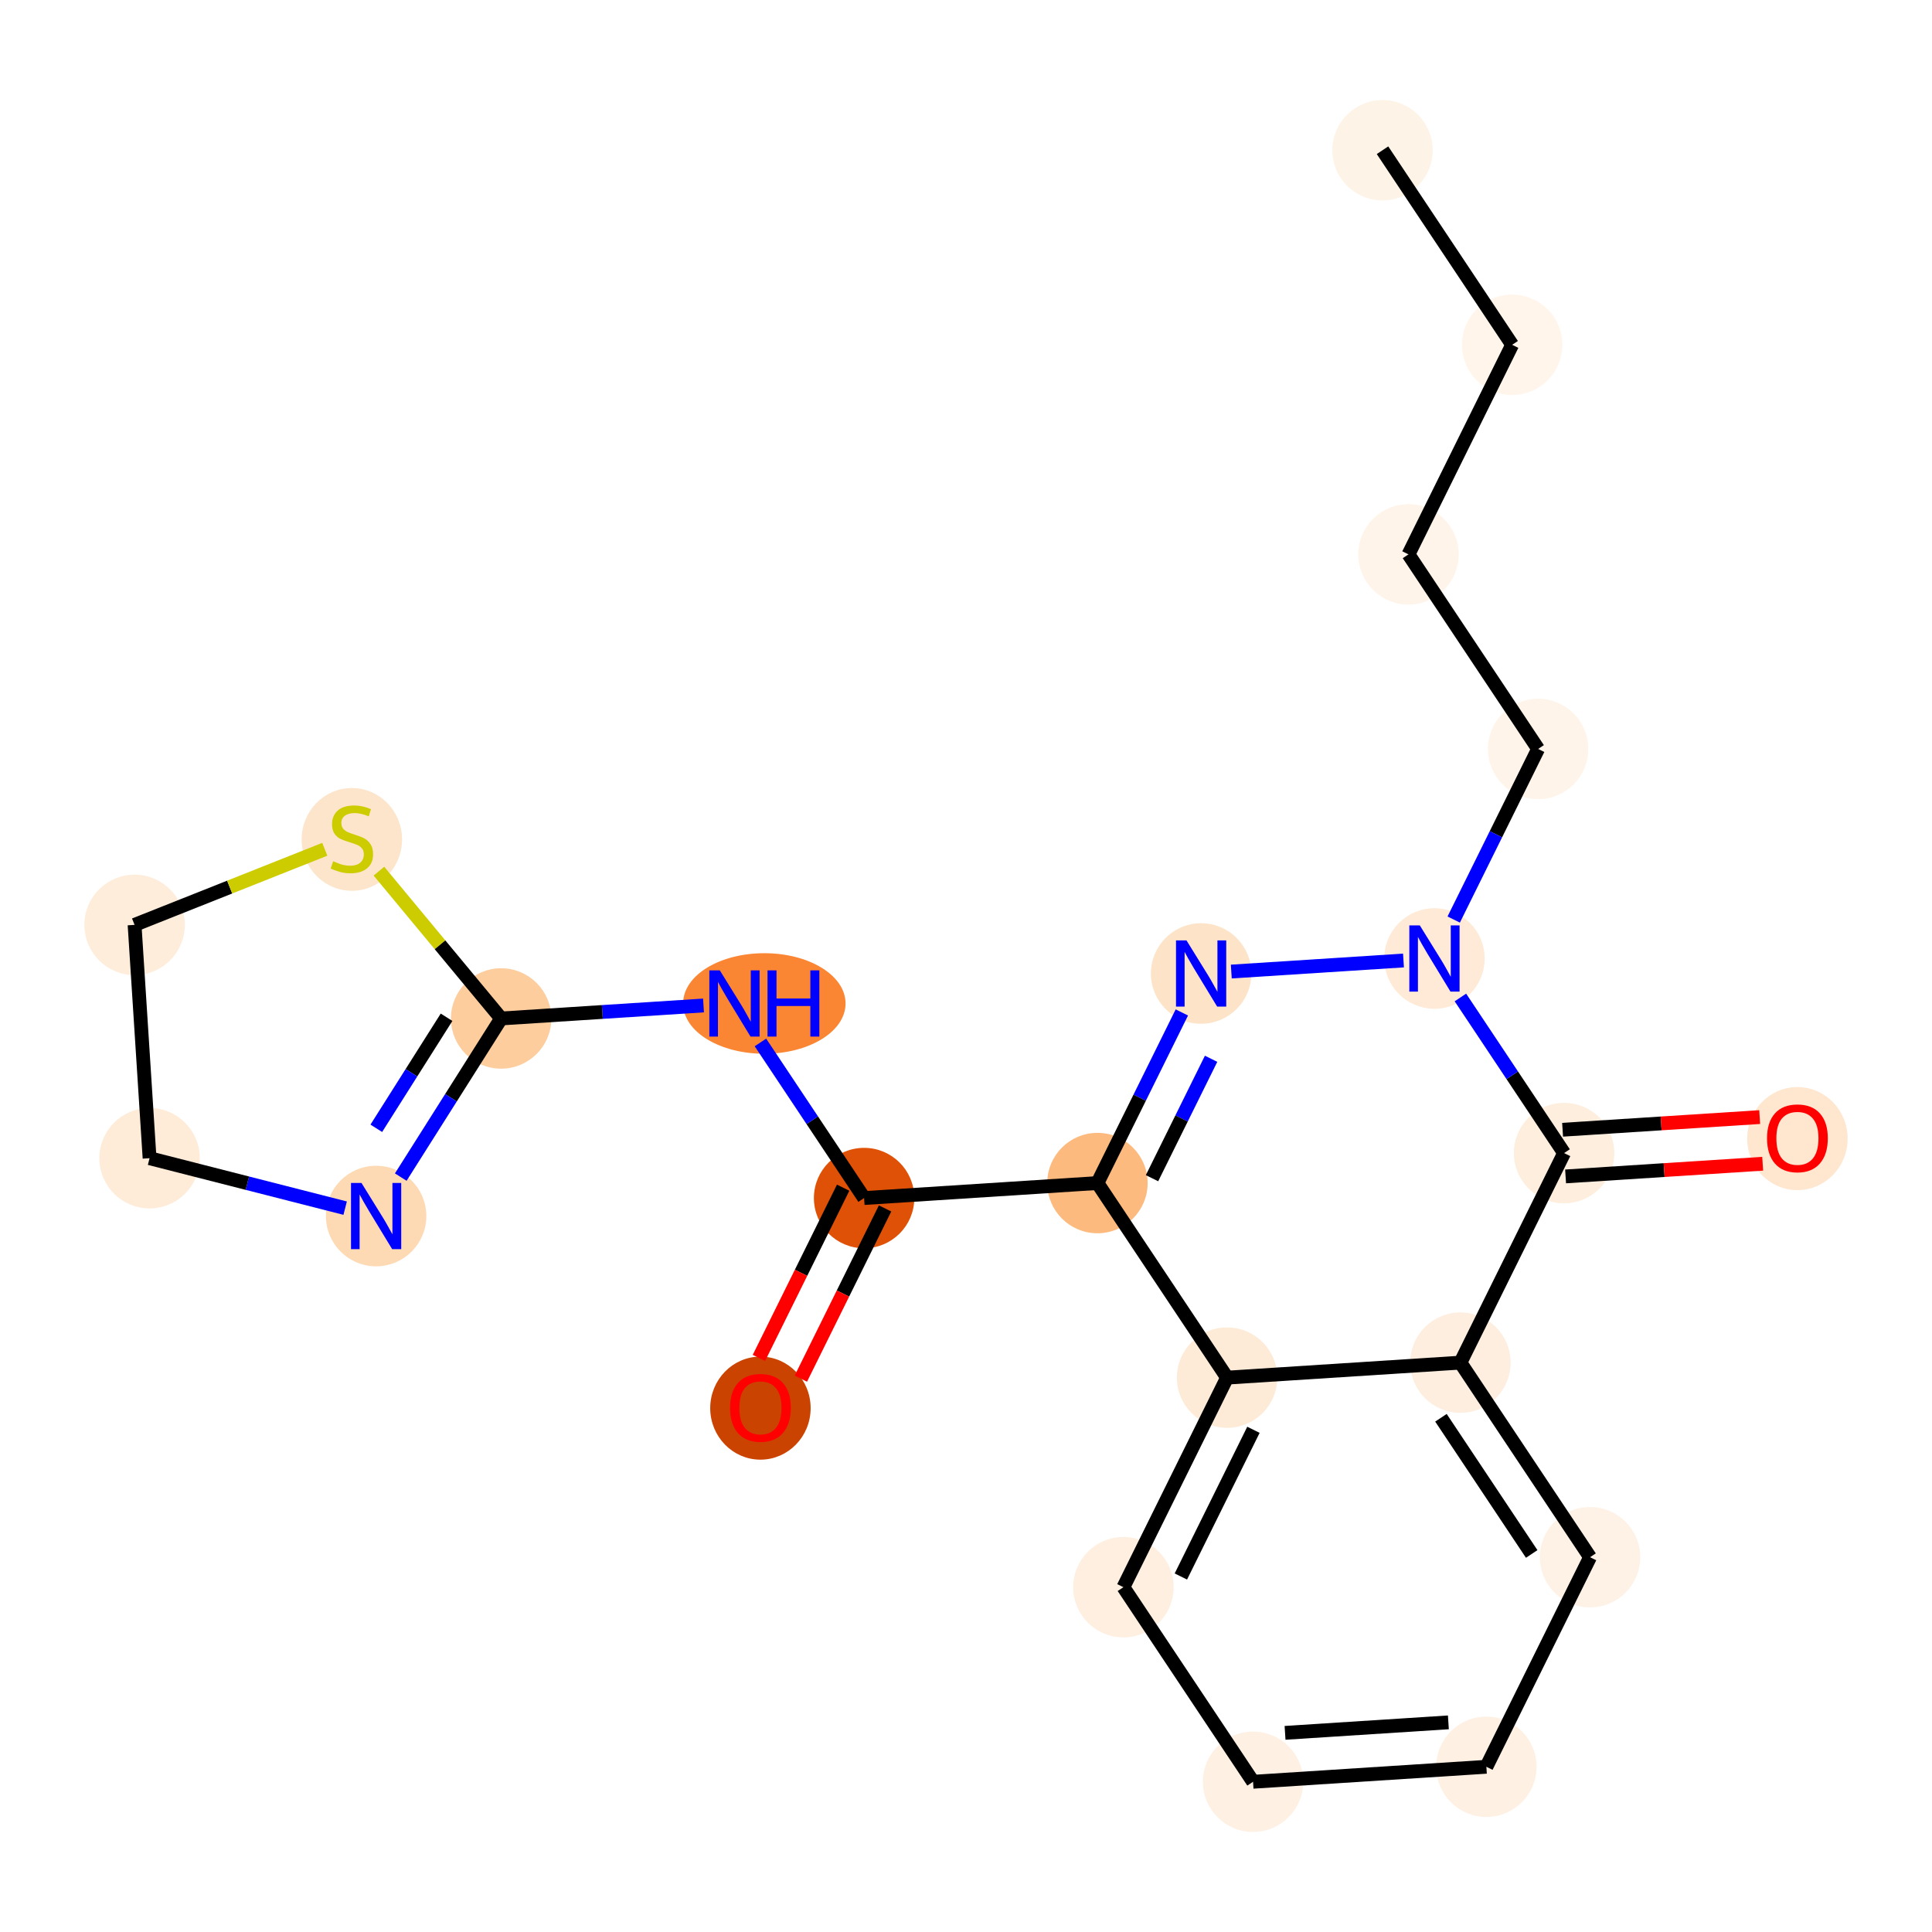 <?xml version='1.0' encoding='iso-8859-1'?>
<svg version='1.1' baseProfile='full'
              xmlns='http://www.w3.org/2000/svg'
                      xmlns:rdkit='http://www.rdkit.org/xml'
                      xmlns:xlink='http://www.w3.org/1999/xlink'
                  xml:space='preserve'
width='280px' height='280px' viewBox='0 0 280 280'>
<!-- END OF HEADER -->
<rect style='opacity:1.0;fill:#FFFFFF;stroke:none' width='280' height='280' x='0' y='0'> </rect>
<ellipse cx='200.364' cy='21.773' rx='6.777' ry='6.777'  style='fill:#FEF3E7;fill-rule:evenodd;stroke:#FEF3E7;stroke-width:1.0px;stroke-linecap:butt;stroke-linejoin:miter;stroke-opacity:1' />
<ellipse cx='219.154' cy='49.972' rx='6.777' ry='6.777'  style='fill:#FFF5EB;fill-rule:evenodd;stroke:#FFF5EB;stroke-width:1.0px;stroke-linecap:butt;stroke-linejoin:miter;stroke-opacity:1' />
<ellipse cx='204.127' cy='80.343' rx='6.777' ry='6.777'  style='fill:#FEF4E9;fill-rule:evenodd;stroke:#FEF4E9;stroke-width:1.0px;stroke-linecap:butt;stroke-linejoin:miter;stroke-opacity:1' />
<ellipse cx='222.917' cy='108.542' rx='6.777' ry='6.777'  style='fill:#FEF4E9;fill-rule:evenodd;stroke:#FEF4E9;stroke-width:1.0px;stroke-linecap:butt;stroke-linejoin:miter;stroke-opacity:1' />
<ellipse cx='207.89' cy='138.914' rx='6.777' ry='6.786'  style='fill:#FEEAD6;fill-rule:evenodd;stroke:#FEEAD6;stroke-width:1.0px;stroke-linecap:butt;stroke-linejoin:miter;stroke-opacity:1' />
<ellipse cx='174.075' cy='141.086' rx='6.777' ry='6.786'  style='fill:#FDE3C8;fill-rule:evenodd;stroke:#FDE3C8;stroke-width:1.0px;stroke-linecap:butt;stroke-linejoin:miter;stroke-opacity:1' />
<ellipse cx='159.049' cy='171.458' rx='6.777' ry='6.777'  style='fill:#FDBA7F;fill-rule:evenodd;stroke:#FDBA7F;stroke-width:1.0px;stroke-linecap:butt;stroke-linejoin:miter;stroke-opacity:1' />
<ellipse cx='125.233' cy='173.631' rx='6.777' ry='6.777'  style='fill:#DF5106;fill-rule:evenodd;stroke:#DF5106;stroke-width:1.0px;stroke-linecap:butt;stroke-linejoin:miter;stroke-opacity:1' />
<ellipse cx='110.207' cy='204.077' rx='6.777' ry='6.968'  style='fill:#CB4301;fill-rule:evenodd;stroke:#CB4301;stroke-width:1.0px;stroke-linecap:butt;stroke-linejoin:miter;stroke-opacity:1' />
<ellipse cx='110.774' cy='145.432' rx='11.271' ry='6.786'  style='fill:#FA8533;fill-rule:evenodd;stroke:#FA8533;stroke-width:1.0px;stroke-linecap:butt;stroke-linejoin:miter;stroke-opacity:1' />
<ellipse cx='72.628' cy='147.604' rx='6.777' ry='6.777'  style='fill:#FDCD9E;fill-rule:evenodd;stroke:#FDCD9E;stroke-width:1.0px;stroke-linecap:butt;stroke-linejoin:miter;stroke-opacity:1' />
<ellipse cx='54.509' cy='176.239' rx='6.777' ry='6.786'  style='fill:#FDD9B4;fill-rule:evenodd;stroke:#FDD9B4;stroke-width:1.0px;stroke-linecap:butt;stroke-linejoin:miter;stroke-opacity:1' />
<ellipse cx='21.677' cy='167.856' rx='6.777' ry='6.777'  style='fill:#FEEBD8;fill-rule:evenodd;stroke:#FEEBD8;stroke-width:1.0px;stroke-linecap:butt;stroke-linejoin:miter;stroke-opacity:1' />
<ellipse cx='19.504' cy='134.04' rx='6.777' ry='6.777'  style='fill:#FEEDDB;fill-rule:evenodd;stroke:#FEEDDB;stroke-width:1.0px;stroke-linecap:butt;stroke-linejoin:miter;stroke-opacity:1' />
<ellipse cx='50.994' cy='121.653' rx='6.777' ry='6.949'  style='fill:#FDE5CC;fill-rule:evenodd;stroke:#FDE5CC;stroke-width:1.0px;stroke-linecap:butt;stroke-linejoin:miter;stroke-opacity:1' />
<ellipse cx='177.838' cy='199.657' rx='6.777' ry='6.777'  style='fill:#FEEBD7;fill-rule:evenodd;stroke:#FEEBD7;stroke-width:1.0px;stroke-linecap:butt;stroke-linejoin:miter;stroke-opacity:1' />
<ellipse cx='162.812' cy='230.028' rx='6.777' ry='6.777'  style='fill:#FEEFE0;fill-rule:evenodd;stroke:#FEEFE0;stroke-width:1.0px;stroke-linecap:butt;stroke-linejoin:miter;stroke-opacity:1' />
<ellipse cx='181.601' cy='258.227' rx='6.777' ry='6.777'  style='fill:#FEF1E4;fill-rule:evenodd;stroke:#FEF1E4;stroke-width:1.0px;stroke-linecap:butt;stroke-linejoin:miter;stroke-opacity:1' />
<ellipse cx='215.417' cy='256.055' rx='6.777' ry='6.777'  style='fill:#FEF1E4;fill-rule:evenodd;stroke:#FEF1E4;stroke-width:1.0px;stroke-linecap:butt;stroke-linejoin:miter;stroke-opacity:1' />
<ellipse cx='230.443' cy='225.683' rx='6.777' ry='6.777'  style='fill:#FEF2E6;fill-rule:evenodd;stroke:#FEF2E6;stroke-width:1.0px;stroke-linecap:butt;stroke-linejoin:miter;stroke-opacity:1' />
<ellipse cx='211.654' cy='197.484' rx='6.777' ry='6.777'  style='fill:#FEEEDF;fill-rule:evenodd;stroke:#FEEEDF;stroke-width:1.0px;stroke-linecap:butt;stroke-linejoin:miter;stroke-opacity:1' />
<ellipse cx='226.68' cy='167.113' rx='6.777' ry='6.777'  style='fill:#FEEEDE;fill-rule:evenodd;stroke:#FEEEDE;stroke-width:1.0px;stroke-linecap:butt;stroke-linejoin:miter;stroke-opacity:1' />
<ellipse cx='260.496' cy='165.014' rx='6.777' ry='6.968'  style='fill:#FEE6CF;fill-rule:evenodd;stroke:#FEE6CF;stroke-width:1.0px;stroke-linecap:butt;stroke-linejoin:miter;stroke-opacity:1' />
<path class='bond-0 atom-0 atom-1' d='M 200.364,21.773 L 219.154,49.972' style='fill:none;fill-rule:evenodd;stroke:#000000;stroke-width:2.0px;stroke-linecap:butt;stroke-linejoin:miter;stroke-opacity:1' />
<path class='bond-1 atom-1 atom-2' d='M 219.154,49.972 L 204.127,80.343' style='fill:none;fill-rule:evenodd;stroke:#000000;stroke-width:2.0px;stroke-linecap:butt;stroke-linejoin:miter;stroke-opacity:1' />
<path class='bond-2 atom-2 atom-3' d='M 204.127,80.343 L 222.917,108.542' style='fill:none;fill-rule:evenodd;stroke:#000000;stroke-width:2.0px;stroke-linecap:butt;stroke-linejoin:miter;stroke-opacity:1' />
<path class='bond-3 atom-3 atom-4' d='M 222.917,108.542 L 216.8,120.905' style='fill:none;fill-rule:evenodd;stroke:#000000;stroke-width:2.0px;stroke-linecap:butt;stroke-linejoin:miter;stroke-opacity:1' />
<path class='bond-3 atom-3 atom-4' d='M 216.8,120.905 L 210.683,133.268' style='fill:none;fill-rule:evenodd;stroke:#0000FF;stroke-width:2.0px;stroke-linecap:butt;stroke-linejoin:miter;stroke-opacity:1' />
<path class='bond-4 atom-4 atom-5' d='M 203.404,139.202 L 178.449,140.805' style='fill:none;fill-rule:evenodd;stroke:#0000FF;stroke-width:2.0px;stroke-linecap:butt;stroke-linejoin:miter;stroke-opacity:1' />
<path class='bond-22 atom-21 atom-4' d='M 226.68,167.113 L 219.166,155.836' style='fill:none;fill-rule:evenodd;stroke:#000000;stroke-width:2.0px;stroke-linecap:butt;stroke-linejoin:miter;stroke-opacity:1' />
<path class='bond-22 atom-21 atom-4' d='M 219.166,155.836 L 211.652,144.559' style='fill:none;fill-rule:evenodd;stroke:#0000FF;stroke-width:2.0px;stroke-linecap:butt;stroke-linejoin:miter;stroke-opacity:1' />
<path class='bond-5 atom-5 atom-6' d='M 171.282,146.732 L 165.165,159.095' style='fill:none;fill-rule:evenodd;stroke:#0000FF;stroke-width:2.0px;stroke-linecap:butt;stroke-linejoin:miter;stroke-opacity:1' />
<path class='bond-5 atom-5 atom-6' d='M 165.165,159.095 L 159.049,171.458' style='fill:none;fill-rule:evenodd;stroke:#000000;stroke-width:2.0px;stroke-linecap:butt;stroke-linejoin:miter;stroke-opacity:1' />
<path class='bond-5 atom-5 atom-6' d='M 175.521,153.446 L 171.239,162.1' style='fill:none;fill-rule:evenodd;stroke:#0000FF;stroke-width:2.0px;stroke-linecap:butt;stroke-linejoin:miter;stroke-opacity:1' />
<path class='bond-5 atom-5 atom-6' d='M 171.239,162.1 L 166.958,170.754' style='fill:none;fill-rule:evenodd;stroke:#000000;stroke-width:2.0px;stroke-linecap:butt;stroke-linejoin:miter;stroke-opacity:1' />
<path class='bond-6 atom-6 atom-7' d='M 159.049,171.458 L 125.233,173.631' style='fill:none;fill-rule:evenodd;stroke:#000000;stroke-width:2.0px;stroke-linecap:butt;stroke-linejoin:miter;stroke-opacity:1' />
<path class='bond-14 atom-6 atom-15' d='M 159.049,171.458 L 177.838,199.657' style='fill:none;fill-rule:evenodd;stroke:#000000;stroke-width:2.0px;stroke-linecap:butt;stroke-linejoin:miter;stroke-opacity:1' />
<path class='bond-7 atom-7 atom-8' d='M 122.196,172.128 L 116.092,184.464' style='fill:none;fill-rule:evenodd;stroke:#000000;stroke-width:2.0px;stroke-linecap:butt;stroke-linejoin:miter;stroke-opacity:1' />
<path class='bond-7 atom-7 atom-8' d='M 116.092,184.464 L 109.989,196.8' style='fill:none;fill-rule:evenodd;stroke:#FF0000;stroke-width:2.0px;stroke-linecap:butt;stroke-linejoin:miter;stroke-opacity:1' />
<path class='bond-7 atom-7 atom-8' d='M 128.27,175.133 L 122.167,187.469' style='fill:none;fill-rule:evenodd;stroke:#000000;stroke-width:2.0px;stroke-linecap:butt;stroke-linejoin:miter;stroke-opacity:1' />
<path class='bond-7 atom-7 atom-8' d='M 122.167,187.469 L 116.064,199.805' style='fill:none;fill-rule:evenodd;stroke:#FF0000;stroke-width:2.0px;stroke-linecap:butt;stroke-linejoin:miter;stroke-opacity:1' />
<path class='bond-8 atom-7 atom-9' d='M 125.233,173.631 L 117.719,162.354' style='fill:none;fill-rule:evenodd;stroke:#000000;stroke-width:2.0px;stroke-linecap:butt;stroke-linejoin:miter;stroke-opacity:1' />
<path class='bond-8 atom-7 atom-9' d='M 117.719,162.354 L 110.205,151.077' style='fill:none;fill-rule:evenodd;stroke:#0000FF;stroke-width:2.0px;stroke-linecap:butt;stroke-linejoin:miter;stroke-opacity:1' />
<path class='bond-9 atom-9 atom-10' d='M 101.957,145.72 L 87.292,146.662' style='fill:none;fill-rule:evenodd;stroke:#0000FF;stroke-width:2.0px;stroke-linecap:butt;stroke-linejoin:miter;stroke-opacity:1' />
<path class='bond-9 atom-9 atom-10' d='M 87.292,146.662 L 72.628,147.604' style='fill:none;fill-rule:evenodd;stroke:#000000;stroke-width:2.0px;stroke-linecap:butt;stroke-linejoin:miter;stroke-opacity:1' />
<path class='bond-10 atom-10 atom-11' d='M 72.628,147.604 L 65.354,159.099' style='fill:none;fill-rule:evenodd;stroke:#000000;stroke-width:2.0px;stroke-linecap:butt;stroke-linejoin:miter;stroke-opacity:1' />
<path class='bond-10 atom-10 atom-11' d='M 65.354,159.099 L 58.081,170.594' style='fill:none;fill-rule:evenodd;stroke:#0000FF;stroke-width:2.0px;stroke-linecap:butt;stroke-linejoin:miter;stroke-opacity:1' />
<path class='bond-10 atom-10 atom-11' d='M 64.719,147.429 L 59.627,155.475' style='fill:none;fill-rule:evenodd;stroke:#000000;stroke-width:2.0px;stroke-linecap:butt;stroke-linejoin:miter;stroke-opacity:1' />
<path class='bond-10 atom-10 atom-11' d='M 59.627,155.475 L 54.536,163.522' style='fill:none;fill-rule:evenodd;stroke:#0000FF;stroke-width:2.0px;stroke-linecap:butt;stroke-linejoin:miter;stroke-opacity:1' />
<path class='bond-23 atom-14 atom-10' d='M 54.917,126.254 L 63.773,136.929' style='fill:none;fill-rule:evenodd;stroke:#CCCC00;stroke-width:2.0px;stroke-linecap:butt;stroke-linejoin:miter;stroke-opacity:1' />
<path class='bond-23 atom-14 atom-10' d='M 63.773,136.929 L 72.628,147.604' style='fill:none;fill-rule:evenodd;stroke:#000000;stroke-width:2.0px;stroke-linecap:butt;stroke-linejoin:miter;stroke-opacity:1' />
<path class='bond-11 atom-11 atom-12' d='M 50.023,175.093 L 35.85,171.475' style='fill:none;fill-rule:evenodd;stroke:#0000FF;stroke-width:2.0px;stroke-linecap:butt;stroke-linejoin:miter;stroke-opacity:1' />
<path class='bond-11 atom-11 atom-12' d='M 35.85,171.475 L 21.677,167.856' style='fill:none;fill-rule:evenodd;stroke:#000000;stroke-width:2.0px;stroke-linecap:butt;stroke-linejoin:miter;stroke-opacity:1' />
<path class='bond-12 atom-12 atom-13' d='M 21.677,167.856 L 19.504,134.04' style='fill:none;fill-rule:evenodd;stroke:#000000;stroke-width:2.0px;stroke-linecap:butt;stroke-linejoin:miter;stroke-opacity:1' />
<path class='bond-13 atom-13 atom-14' d='M 19.504,134.04 L 33.287,128.562' style='fill:none;fill-rule:evenodd;stroke:#000000;stroke-width:2.0px;stroke-linecap:butt;stroke-linejoin:miter;stroke-opacity:1' />
<path class='bond-13 atom-13 atom-14' d='M 33.287,128.562 L 47.07,123.084' style='fill:none;fill-rule:evenodd;stroke:#CCCC00;stroke-width:2.0px;stroke-linecap:butt;stroke-linejoin:miter;stroke-opacity:1' />
<path class='bond-15 atom-15 atom-16' d='M 177.838,199.657 L 162.812,230.028' style='fill:none;fill-rule:evenodd;stroke:#000000;stroke-width:2.0px;stroke-linecap:butt;stroke-linejoin:miter;stroke-opacity:1' />
<path class='bond-15 atom-15 atom-16' d='M 181.658,207.218 L 171.14,228.478' style='fill:none;fill-rule:evenodd;stroke:#000000;stroke-width:2.0px;stroke-linecap:butt;stroke-linejoin:miter;stroke-opacity:1' />
<path class='bond-24 atom-20 atom-15' d='M 211.654,197.484 L 177.838,199.657' style='fill:none;fill-rule:evenodd;stroke:#000000;stroke-width:2.0px;stroke-linecap:butt;stroke-linejoin:miter;stroke-opacity:1' />
<path class='bond-16 atom-16 atom-17' d='M 162.812,230.028 L 181.601,258.227' style='fill:none;fill-rule:evenodd;stroke:#000000;stroke-width:2.0px;stroke-linecap:butt;stroke-linejoin:miter;stroke-opacity:1' />
<path class='bond-17 atom-17 atom-18' d='M 181.601,258.227 L 215.417,256.055' style='fill:none;fill-rule:evenodd;stroke:#000000;stroke-width:2.0px;stroke-linecap:butt;stroke-linejoin:miter;stroke-opacity:1' />
<path class='bond-17 atom-17 atom-18' d='M 186.239,251.138 L 209.91,249.617' style='fill:none;fill-rule:evenodd;stroke:#000000;stroke-width:2.0px;stroke-linecap:butt;stroke-linejoin:miter;stroke-opacity:1' />
<path class='bond-18 atom-18 atom-19' d='M 215.417,256.055 L 230.443,225.683' style='fill:none;fill-rule:evenodd;stroke:#000000;stroke-width:2.0px;stroke-linecap:butt;stroke-linejoin:miter;stroke-opacity:1' />
<path class='bond-19 atom-19 atom-20' d='M 230.443,225.683 L 211.654,197.484' style='fill:none;fill-rule:evenodd;stroke:#000000;stroke-width:2.0px;stroke-linecap:butt;stroke-linejoin:miter;stroke-opacity:1' />
<path class='bond-19 atom-19 atom-20' d='M 221.985,225.211 L 208.832,205.472' style='fill:none;fill-rule:evenodd;stroke:#000000;stroke-width:2.0px;stroke-linecap:butt;stroke-linejoin:miter;stroke-opacity:1' />
<path class='bond-20 atom-20 atom-21' d='M 211.654,197.484 L 226.68,167.113' style='fill:none;fill-rule:evenodd;stroke:#000000;stroke-width:2.0px;stroke-linecap:butt;stroke-linejoin:miter;stroke-opacity:1' />
<path class='bond-21 atom-21 atom-22' d='M 226.897,170.494 L 241.179,169.577' style='fill:none;fill-rule:evenodd;stroke:#000000;stroke-width:2.0px;stroke-linecap:butt;stroke-linejoin:miter;stroke-opacity:1' />
<path class='bond-21 atom-21 atom-22' d='M 241.179,169.577 L 255.461,168.659' style='fill:none;fill-rule:evenodd;stroke:#FF0000;stroke-width:2.0px;stroke-linecap:butt;stroke-linejoin:miter;stroke-opacity:1' />
<path class='bond-21 atom-21 atom-22' d='M 226.463,163.731 L 240.744,162.813' style='fill:none;fill-rule:evenodd;stroke:#000000;stroke-width:2.0px;stroke-linecap:butt;stroke-linejoin:miter;stroke-opacity:1' />
<path class='bond-21 atom-21 atom-22' d='M 240.744,162.813 L 255.026,161.896' style='fill:none;fill-rule:evenodd;stroke:#FF0000;stroke-width:2.0px;stroke-linecap:butt;stroke-linejoin:miter;stroke-opacity:1' />
<path  class='atom-4' d='M 205.769 134.115
L 208.914 139.198
Q 209.226 139.7, 209.727 140.608
Q 210.229 141.516, 210.256 141.57
L 210.256 134.115
L 211.53 134.115
L 211.53 143.712
L 210.215 143.712
L 206.84 138.155
Q 206.447 137.504, 206.027 136.759
Q 205.62 136.013, 205.498 135.783
L 205.498 143.712
L 204.251 143.712
L 204.251 134.115
L 205.769 134.115
' fill='#0000FF'/>
<path  class='atom-5' d='M 171.954 136.288
L 175.098 141.371
Q 175.41 141.872, 175.911 142.781
Q 176.413 143.689, 176.44 143.743
L 176.44 136.288
L 177.714 136.288
L 177.714 145.885
L 176.399 145.885
L 173.024 140.327
Q 172.631 139.677, 172.211 138.931
Q 171.804 138.186, 171.682 137.955
L 171.682 145.885
L 170.436 145.885
L 170.436 136.288
L 171.954 136.288
' fill='#0000FF'/>
<path  class='atom-8' d='M 105.802 204.029
Q 105.802 201.725, 106.94 200.437
Q 108.079 199.15, 110.207 199.15
Q 112.335 199.15, 113.473 200.437
Q 114.612 201.725, 114.612 204.029
Q 114.612 206.361, 113.46 207.689
Q 112.308 209.004, 110.207 209.004
Q 108.092 209.004, 106.94 207.689
Q 105.802 206.374, 105.802 204.029
M 110.207 207.919
Q 111.67 207.919, 112.457 206.943
Q 113.256 205.954, 113.256 204.029
Q 113.256 202.145, 112.457 201.197
Q 111.67 200.234, 110.207 200.234
Q 108.743 200.234, 107.943 201.183
Q 107.157 202.132, 107.157 204.029
Q 107.157 205.968, 107.943 206.943
Q 108.743 207.919, 110.207 207.919
' fill='#FF0000'/>
<path  class='atom-9' d='M 104.322 140.634
L 107.467 145.716
Q 107.778 146.218, 108.28 147.126
Q 108.781 148.034, 108.809 148.088
L 108.809 140.634
L 110.083 140.634
L 110.083 150.23
L 108.768 150.23
L 105.393 144.673
Q 105 144.022, 104.58 143.277
Q 104.173 142.531, 104.051 142.301
L 104.051 150.23
L 102.804 150.23
L 102.804 140.634
L 104.322 140.634
' fill='#0000FF'/>
<path  class='atom-9' d='M 111.235 140.634
L 112.536 140.634
L 112.536 144.713
L 117.443 144.713
L 117.443 140.634
L 118.744 140.634
L 118.744 150.23
L 117.443 150.23
L 117.443 145.798
L 112.536 145.798
L 112.536 150.23
L 111.235 150.23
L 111.235 140.634
' fill='#0000FF'/>
<path  class='atom-11' d='M 52.388 171.441
L 55.532 176.524
Q 55.844 177.025, 56.346 177.933
Q 56.847 178.841, 56.874 178.896
L 56.874 171.441
L 58.148 171.441
L 58.148 181.037
L 56.834 181.037
L 53.459 175.48
Q 53.066 174.829, 52.645 174.084
Q 52.239 173.338, 52.117 173.108
L 52.117 181.037
L 50.87 181.037
L 50.87 171.441
L 52.388 171.441
' fill='#0000FF'/>
<path  class='atom-14' d='M 48.283 124.818
Q 48.391 124.858, 48.839 125.048
Q 49.286 125.238, 49.774 125.36
Q 50.275 125.468, 50.763 125.468
Q 51.671 125.468, 52.2 125.035
Q 52.728 124.587, 52.728 123.815
Q 52.728 123.286, 52.458 122.961
Q 52.2 122.635, 51.793 122.459
Q 51.387 122.283, 50.709 122.08
Q 49.855 121.822, 49.34 121.578
Q 48.839 121.334, 48.472 120.819
Q 48.12 120.304, 48.12 119.437
Q 48.12 118.23, 48.933 117.485
Q 49.76 116.739, 51.387 116.739
Q 52.498 116.739, 53.759 117.268
L 53.447 118.312
Q 52.295 117.837, 51.427 117.837
Q 50.492 117.837, 49.977 118.23
Q 49.462 118.61, 49.475 119.274
Q 49.475 119.789, 49.733 120.101
Q 50.004 120.413, 50.384 120.589
Q 50.777 120.765, 51.427 120.968
Q 52.295 121.239, 52.81 121.51
Q 53.325 121.782, 53.691 122.337
Q 54.07 122.879, 54.07 123.815
Q 54.07 125.143, 53.176 125.861
Q 52.295 126.566, 50.817 126.566
Q 49.964 126.566, 49.313 126.376
Q 48.676 126.2, 47.917 125.888
L 48.283 124.818
' fill='#CCCC00'/>
<path  class='atom-22' d='M 256.091 164.967
Q 256.091 162.663, 257.229 161.375
Q 258.368 160.087, 260.496 160.087
Q 262.624 160.087, 263.762 161.375
Q 264.901 162.663, 264.901 164.967
Q 264.901 167.298, 263.749 168.627
Q 262.597 169.941, 260.496 169.941
Q 258.381 169.941, 257.229 168.627
Q 256.091 167.312, 256.091 164.967
M 260.496 168.857
Q 261.959 168.857, 262.746 167.881
Q 263.545 166.892, 263.545 164.967
Q 263.545 163.083, 262.746 162.134
Q 261.959 161.172, 260.496 161.172
Q 259.032 161.172, 258.232 162.121
Q 257.446 163.069, 257.446 164.967
Q 257.446 166.905, 258.232 167.881
Q 259.032 168.857, 260.496 168.857
' fill='#FF0000'/>
</svg>
